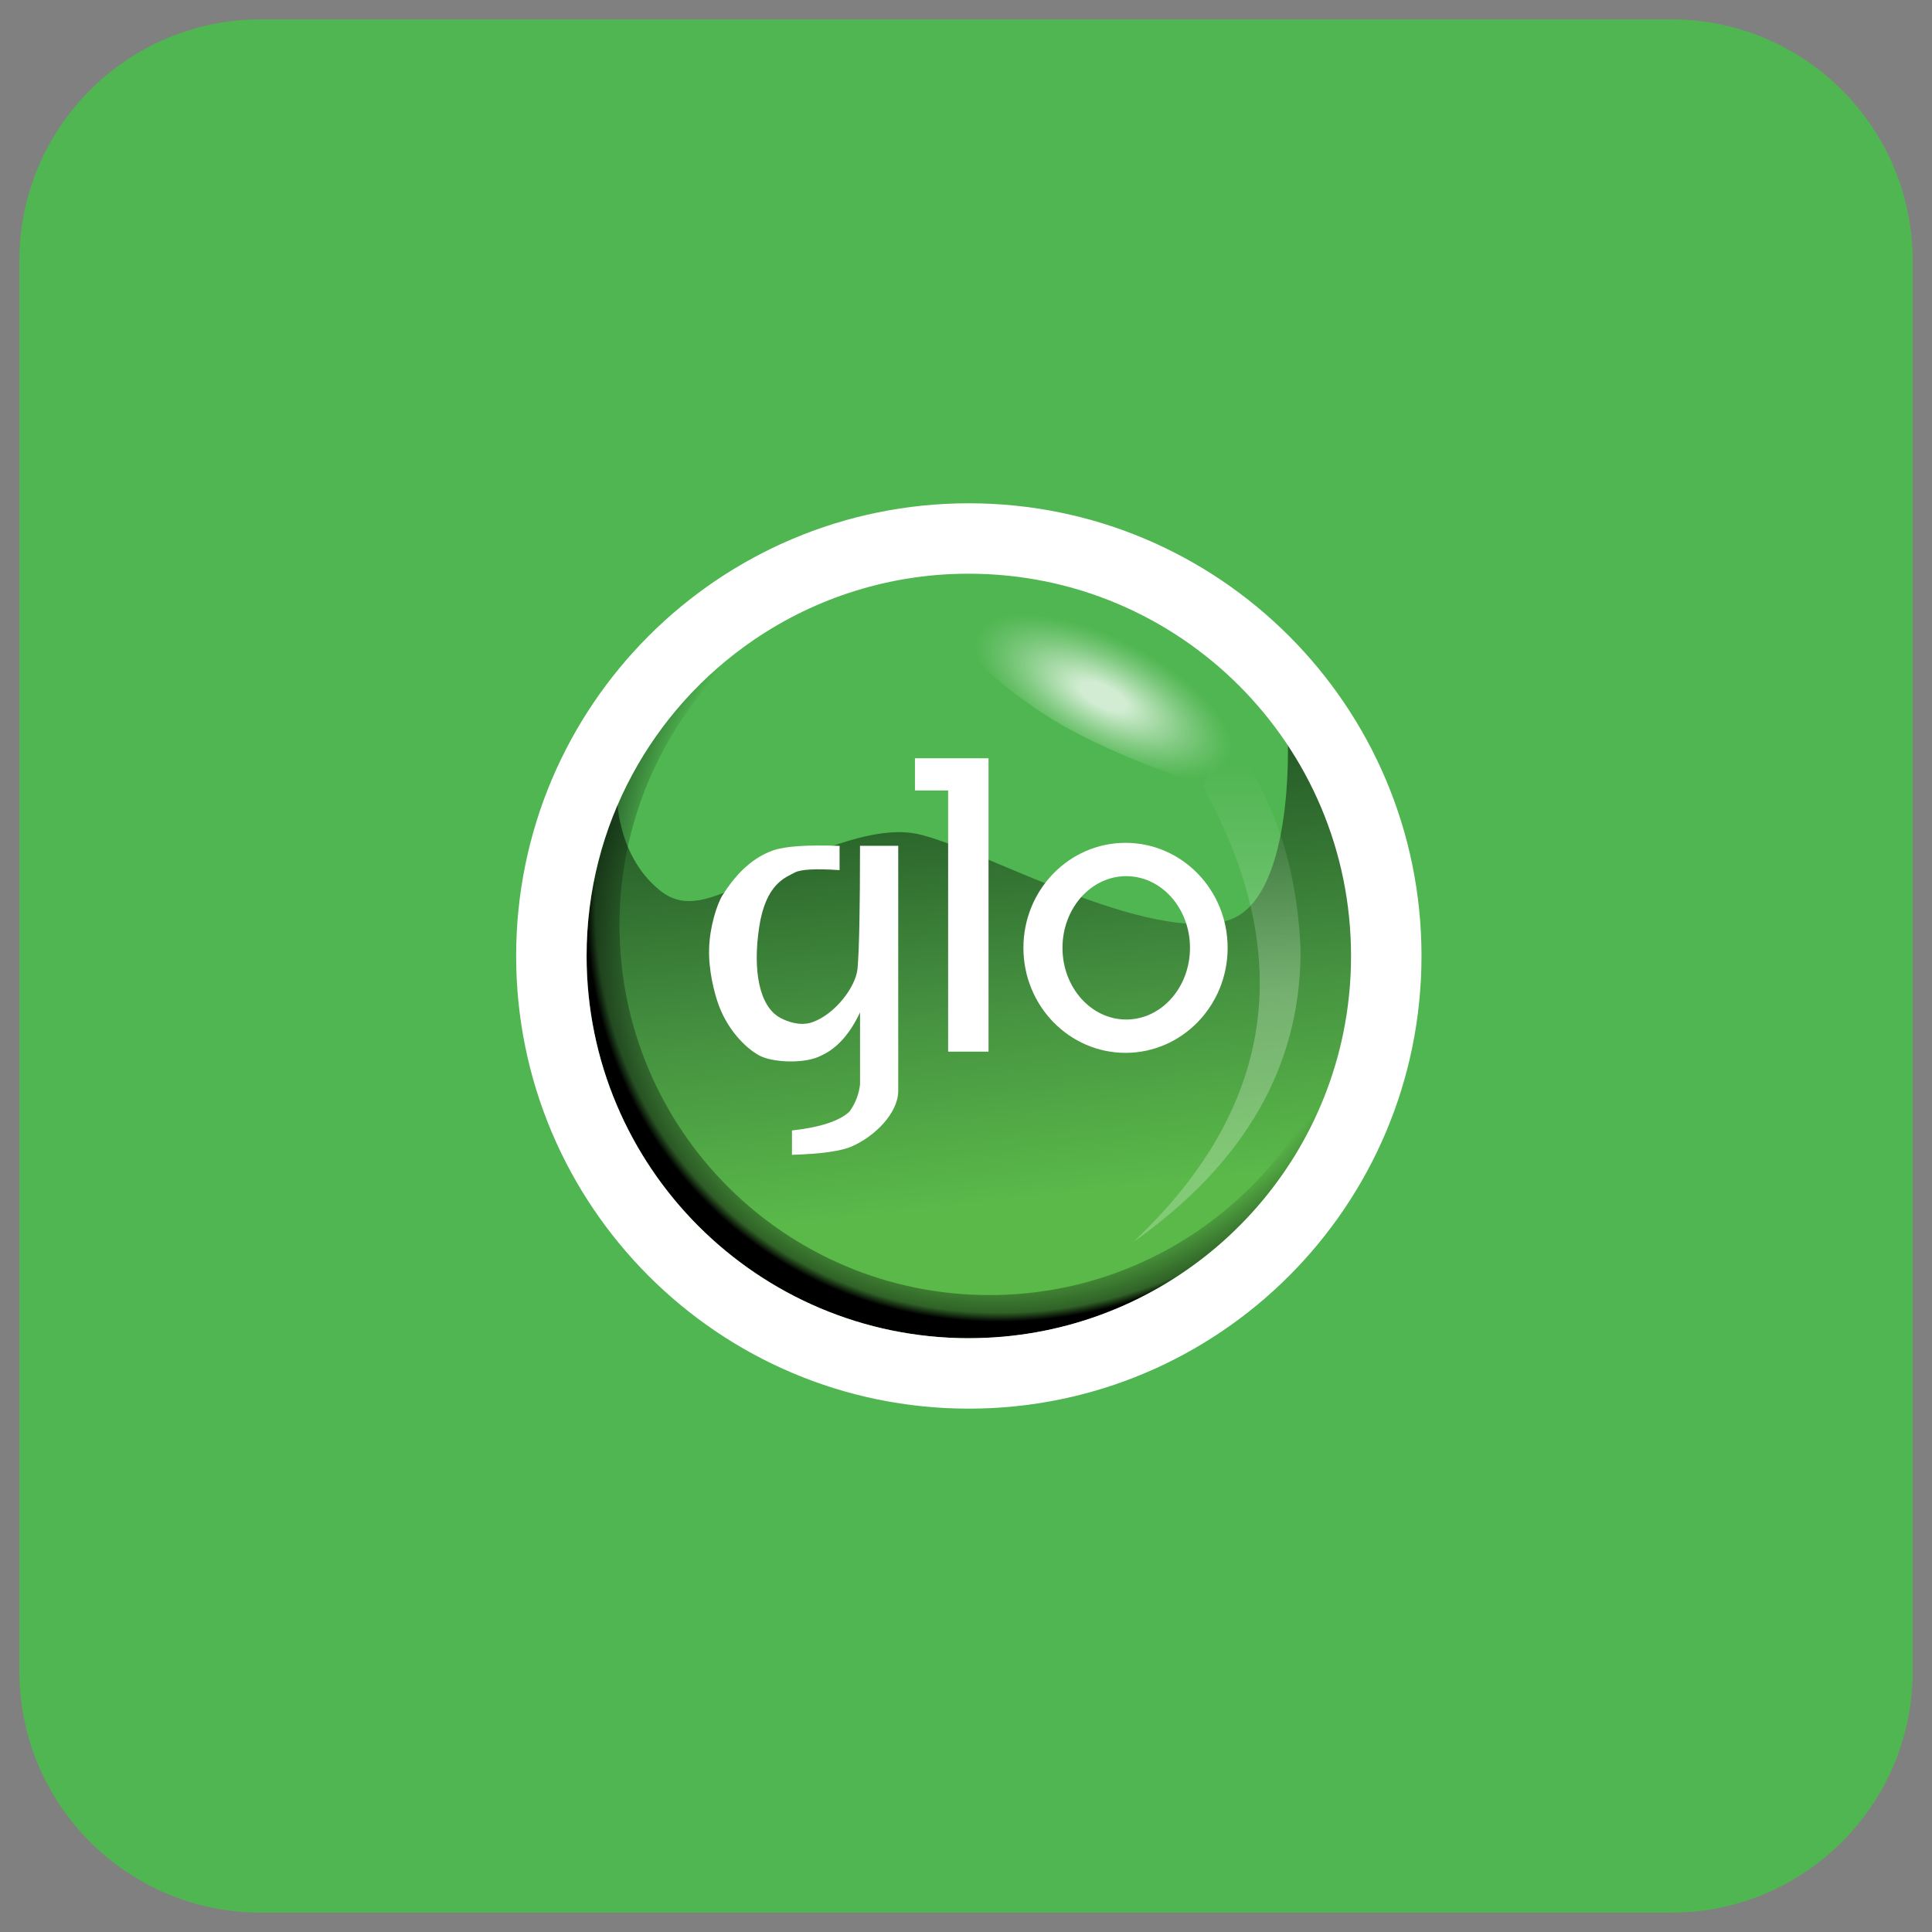 <svg width="64" height="64" viewBox="0 0 64 64" fill="none" xmlns="http://www.w3.org/2000/svg">
<rect x="0" y="0" width="64" height="64" fill="#808080" stroke="none"/>
<path d="M55.361 0.641H8.641C4.222 0.641 0.641 4.223 0.641 8.641V55.359C0.641 59.777 4.222 63.359 8.641 63.359H55.361C59.779 63.359 63.361 59.777 63.361 55.359V8.641C63.361 4.223 59.779 0.641 55.361 0.641Z" fill="#50B651"/>
<path d="M32.08 44.567C39.181 44.567 44.937 38.811 44.937 31.71C44.937 24.609 39.181 18.852 32.08 18.852C24.979 18.852 19.223 24.609 19.223 31.71C19.223 38.811 24.979 44.567 32.08 44.567Z" fill="#50B651"/>
<path opacity="0.663" fill-rule="evenodd" clip-rule="evenodd" d="M44.899 31.674C44.899 38.797 39.125 44.572 32.003 44.572C24.881 44.572 19.105 38.797 19.105 31.674C19.105 28.523 19.194 28.055 20.434 26.261C20.434 26.261 20.37 28.287 21.856 29.493C22.78 30.242 23.744 29.701 25.509 28.888C27.418 28.008 28.97 27.441 30.181 27.59C32.005 27.816 37.627 31.193 40.561 30.52C42.905 29.984 42.657 24.458 42.657 24.458C45.218 26.958 44.899 28.647 44.899 31.674Z" fill="url(#paint0_linear_4027_58778)"/>
<path opacity="0.586" fill-rule="evenodd" clip-rule="evenodd" d="M37.535 41.148C42.2 36.76 42.975 31.734 39.861 26.068C39.877 26.08 40.07 25.415 40.439 24.074C42.096 26.081 42.977 28.558 43.083 31.505C43.082 35.322 41.233 38.537 37.535 41.148Z" fill="url(#paint1_linear_4027_58778)"/>
<path opacity="0.744" fill-rule="evenodd" clip-rule="evenodd" d="M35.323 24.1C33.071 22.854 30.488 20.347 30.832 19.821C31.175 19.295 35.632 19.385 37.883 20.631C40.135 21.877 42.052 25.615 41.709 26.142C41.366 26.668 37.574 25.346 35.323 24.1Z" fill="url(#paint2_radial_4027_58778)"/>
<path fill-rule="evenodd" clip-rule="evenodd" d="M37.284 34.877C35.417 34.877 33.902 33.319 33.902 31.398C33.902 29.477 35.417 27.92 37.284 27.92C39.152 27.92 40.667 29.477 40.667 31.398C40.667 33.319 39.153 34.877 37.284 34.877ZM37.308 33.773C38.474 33.773 39.42 32.71 39.42 31.398C39.42 30.087 38.474 29.024 37.308 29.024C36.143 29.024 35.196 30.087 35.196 31.399C35.196 32.71 36.143 33.773 37.308 33.773Z" fill="white"/>
<path fill-rule="evenodd" clip-rule="evenodd" d="M30.309 25.119H32.746V34.837H31.408V26.185H30.309V25.119Z" fill="white"/>
<path fill-rule="evenodd" clip-rule="evenodd" d="M28.489 28.019H29.755V36.135C29.755 36.874 28.977 37.645 28.218 37.976C27.86 38.133 27.199 38.226 26.235 38.255V37.448C27.178 37.343 27.814 37.133 28.144 36.819C28.335 36.554 28.454 36.245 28.49 35.921V33.536C28.152 34.254 27.726 34.729 27.212 34.963C26.679 35.251 25.592 35.204 25.149 34.963C24.705 34.722 24.055 34.089 23.756 33.145C23.674 32.885 23.468 32.176 23.49 31.425C23.509 30.71 23.746 29.953 23.943 29.642C24.281 29.111 24.813 28.445 25.62 28.167C26.015 28.031 26.745 27.983 27.812 28.021V28.824C27.02 28.77 26.525 28.797 26.328 28.904C26.034 29.064 25.368 29.261 25.149 30.711C24.929 32.161 25.155 33.348 25.851 33.719C26.09 33.847 26.511 33.999 26.901 33.865C27.65 33.609 28.355 32.696 28.408 32.078C28.462 31.45 28.489 30.097 28.489 28.019Z" fill="white"/>
<path fill-rule="evenodd" clip-rule="evenodd" d="M44.493 34.256C43.299 40.008 38.202 44.33 32.096 44.33C25.103 44.33 19.434 38.66 19.434 31.667C19.434 27.323 21.621 23.49 24.955 21.21C22.246 23.456 20.522 26.85 20.522 30.645C20.522 37.414 26.009 42.901 32.778 42.901C38.29 42.901 42.952 39.262 44.493 34.256Z" fill="url(#paint3_radial_4027_58778)"/>
<path fill-rule="evenodd" clip-rule="evenodd" d="M32.093 16.672C23.812 16.672 17.098 23.386 17.098 31.667C17.098 39.949 23.812 46.663 32.093 46.663C40.375 46.663 47.089 39.949 47.089 31.667C47.089 23.386 40.375 16.672 32.093 16.672ZM32.093 44.33C25.1 44.33 19.431 38.66 19.431 31.668C19.431 27.323 21.619 23.49 24.953 21.21C27.055 19.77 29.545 19.001 32.093 19.005C39.086 19.005 44.755 24.674 44.755 31.667C44.756 32.537 44.667 33.404 44.491 34.255C43.296 40.007 38.199 44.329 32.093 44.329V44.33Z" fill="white"/>
<defs>
<linearGradient id="paint0_linear_4027_58778" x1="31.505" y1="26.219" x2="33.158" y2="41.148" gradientUnits="userSpaceOnUse">
<stop stop-color="#123214"/>
<stop offset="0.46" stop-color="#3E7C37"/>
<stop offset="0.91" stop-color="#5FBB46"/>
</linearGradient>
<linearGradient id="paint1_linear_4027_58778" x1="41.053" y1="25.249" x2="41.053" y2="37.321" gradientUnits="userSpaceOnUse">
<stop stop-color="white" stop-opacity="0"/>
<stop offset="0.64" stop-color="white" stop-opacity="0.43"/>
<stop offset="1" stop-color="white" stop-opacity="0.42"/>
</linearGradient>
<radialGradient id="paint2_radial_4027_58778" cx="0" cy="0" r="1" gradientUnits="userSpaceOnUse" gradientTransform="translate(36.544 23.066) rotate(26.761) scale(6.353 2.646)">
<stop offset="0.13" stop-color="white"/>
<stop offset="0.29" stop-color="white" stop-opacity="0.69"/>
<stop offset="0.45" stop-color="white" stop-opacity="0.4"/>
<stop offset="0.59" stop-color="white" stop-opacity="0.18"/>
<stop offset="0.69" stop-color="white" stop-opacity="0.05"/>
<stop offset="0.74" stop-color="white" stop-opacity="0"/>
</radialGradient>
<radialGradient id="paint3_radial_4027_58778" cx="0" cy="0" r="1" gradientUnits="userSpaceOnUse" gradientTransform="translate(34.267 28.75) rotate(39.84) scale(14.238 15.519)">
<stop offset="0.86" stop-opacity="0"/>
<stop offset="0.98" stop-opacity="0.47"/>
<stop offset="1"/>
</radialGradient>
</defs>
</svg>
